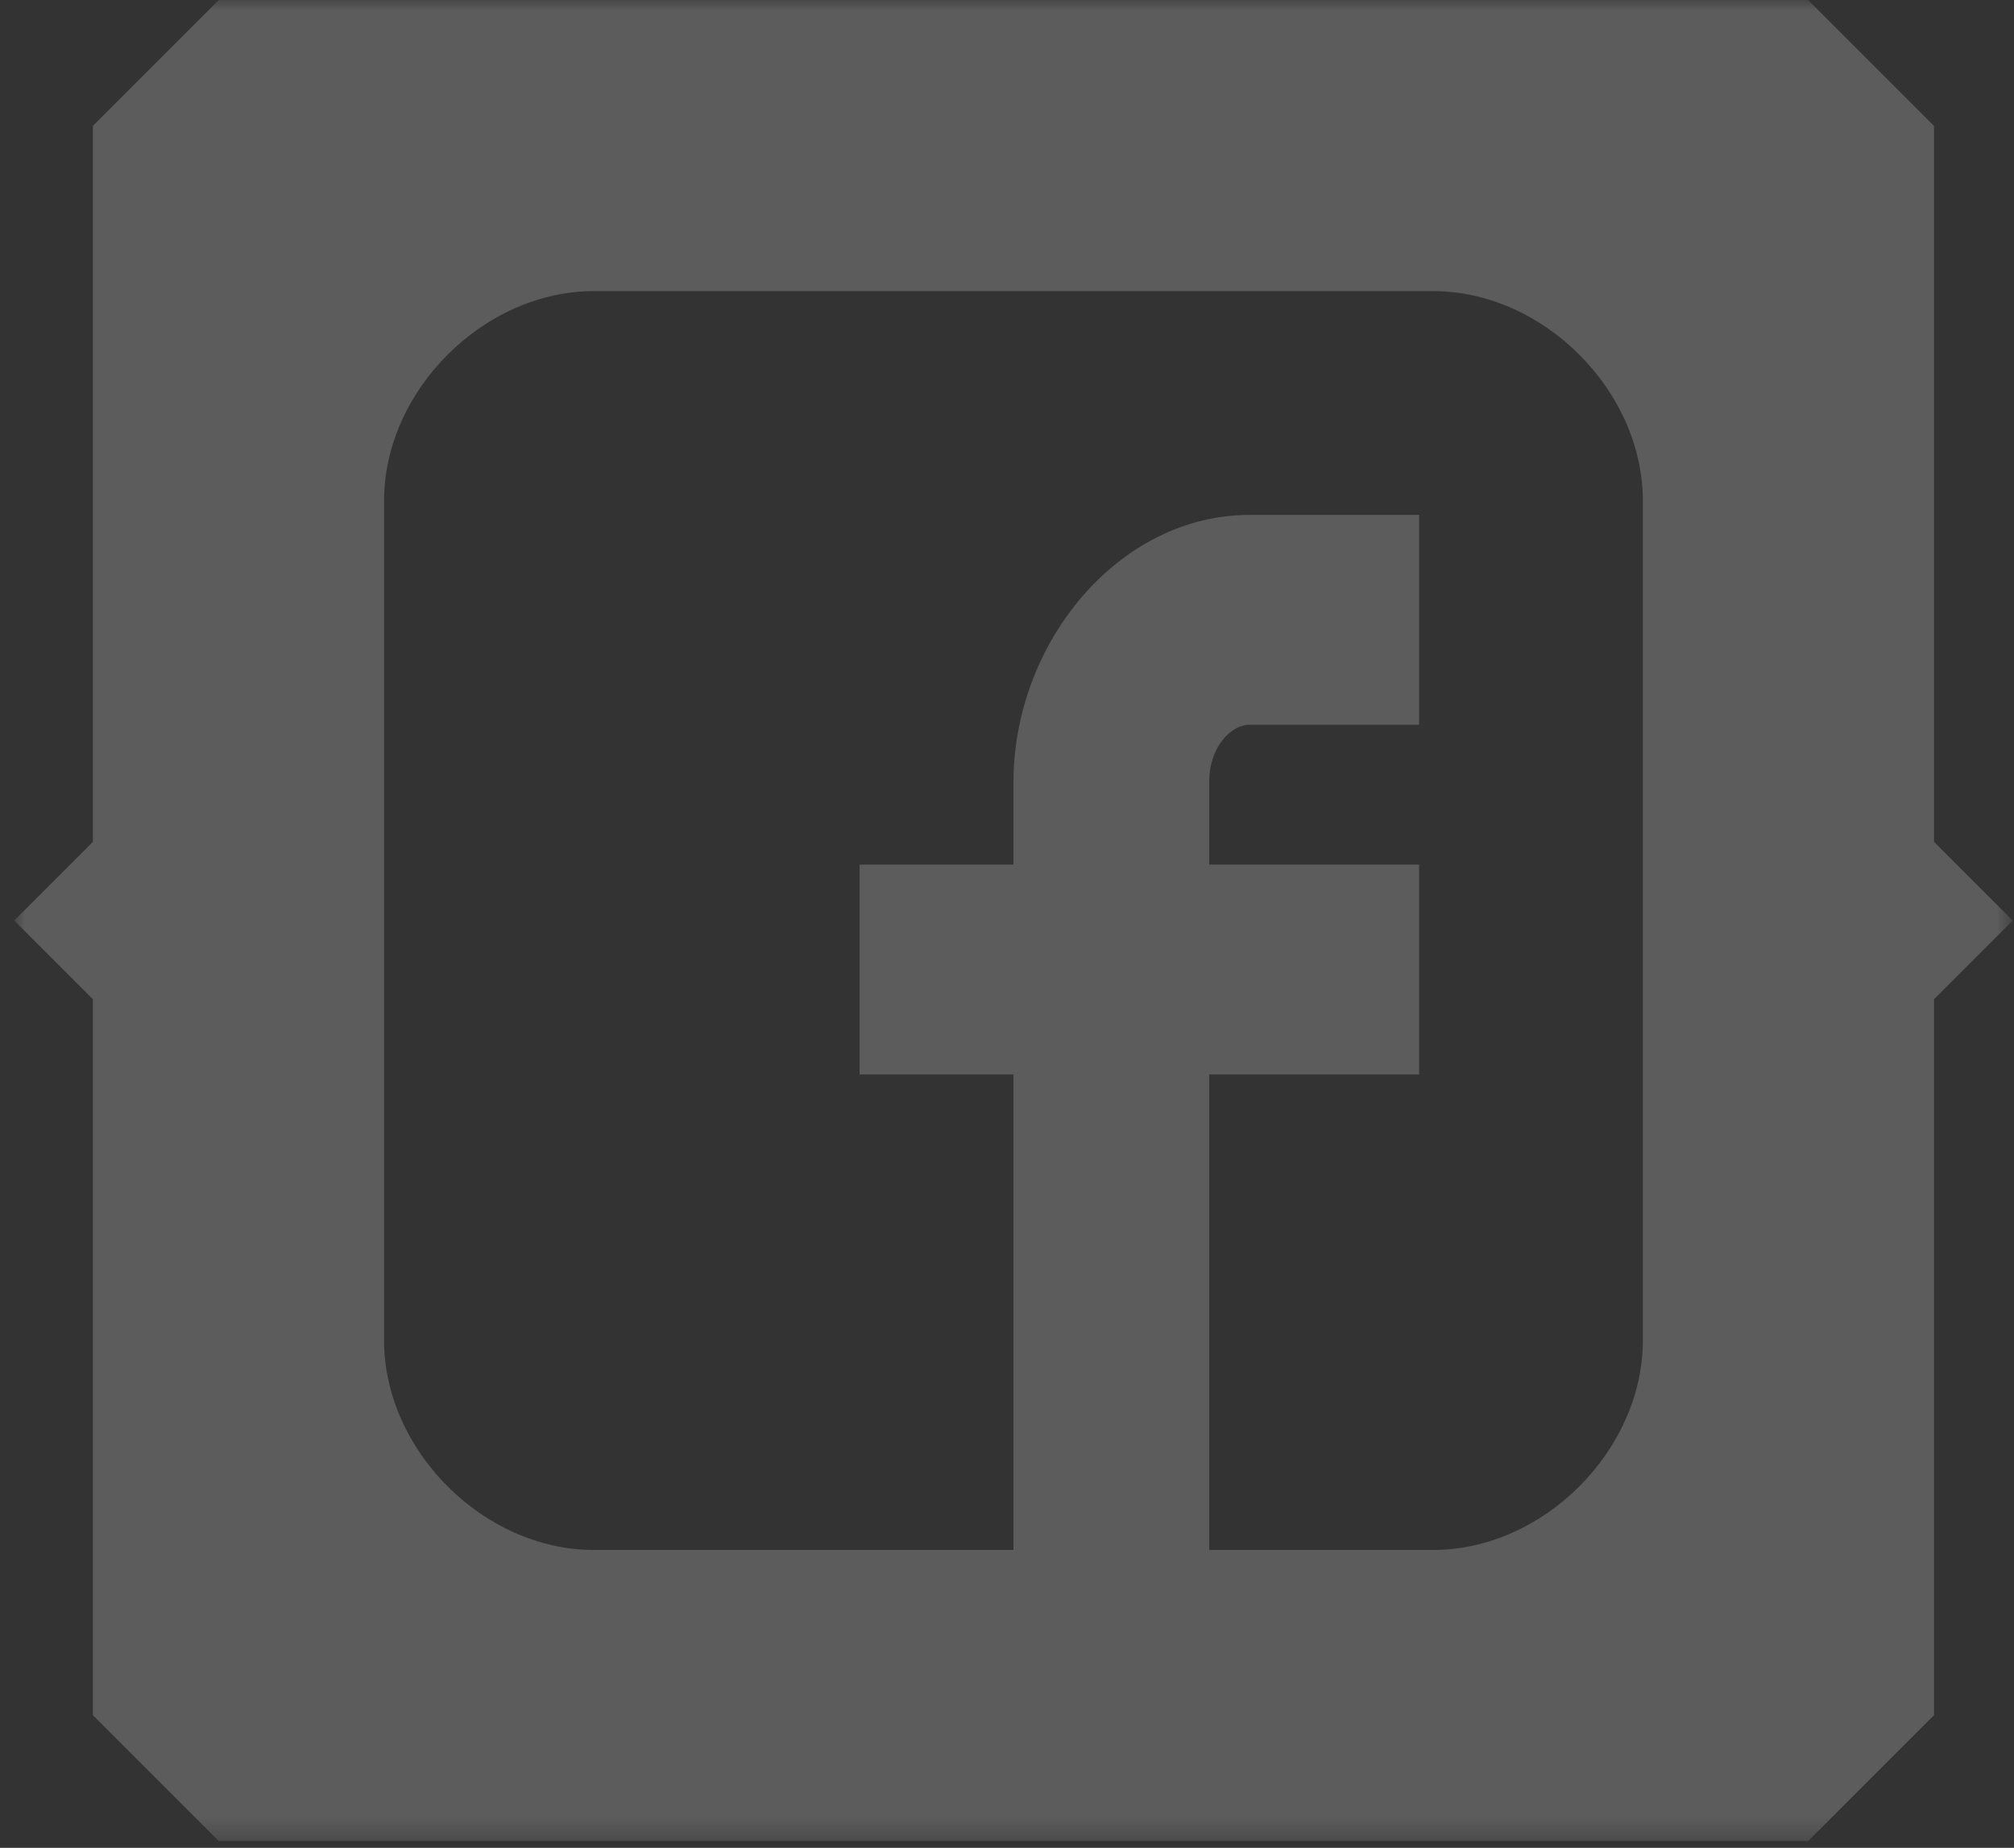 <svg xmlns="http://www.w3.org/2000/svg" xmlns:xlink="http://www.w3.org/1999/xlink" width="97" height="89" viewBox="0 0 97 89">
    <rect x="0" y="0" width="97" height="89" fill="#333333" stroke="none"/>
    <defs>
        <path id="a" d="M0 0h96.254v88.674H0z"/>
    </defs>
    <g fill="none" fill-rule="evenodd" opacity=".2" transform="translate(.684)">
        <mask id="b" fill="#fff">
            <use xlink:href="#a"/>
        </mask>
        <path fill="#FEFEFE" d="M78.441 24.128c0-5.31-4.792-10.106-10.103-10.106H27.917c-5.31 0-10.104 4.796-10.104 10.106v40.42c0 5.308 4.794 10.104 10.105 10.104h20.208V51.748h-7.41V41.643h7.41v-3.938c0-6.79 5.1-12.905 11.37-12.905h8.168v10.106h-8.168c-.896 0-1.938 1.086-1.938 2.71v4.027h10.106v10.105H57.558v22.904h10.78c5.311 0 10.103-4.796 10.103-10.105v-40.42zM9.854 0H86.4l6.063 6.063v34.486l.002-.002 3.788 3.79-3.788 3.79h-.002V82.61l-6.063 6.064H9.854L3.79 82.61V48.128L0 44.337l3.79-3.79V6.063L9.854 0z" mask="url(#b)"/>
    </g>
</svg>
